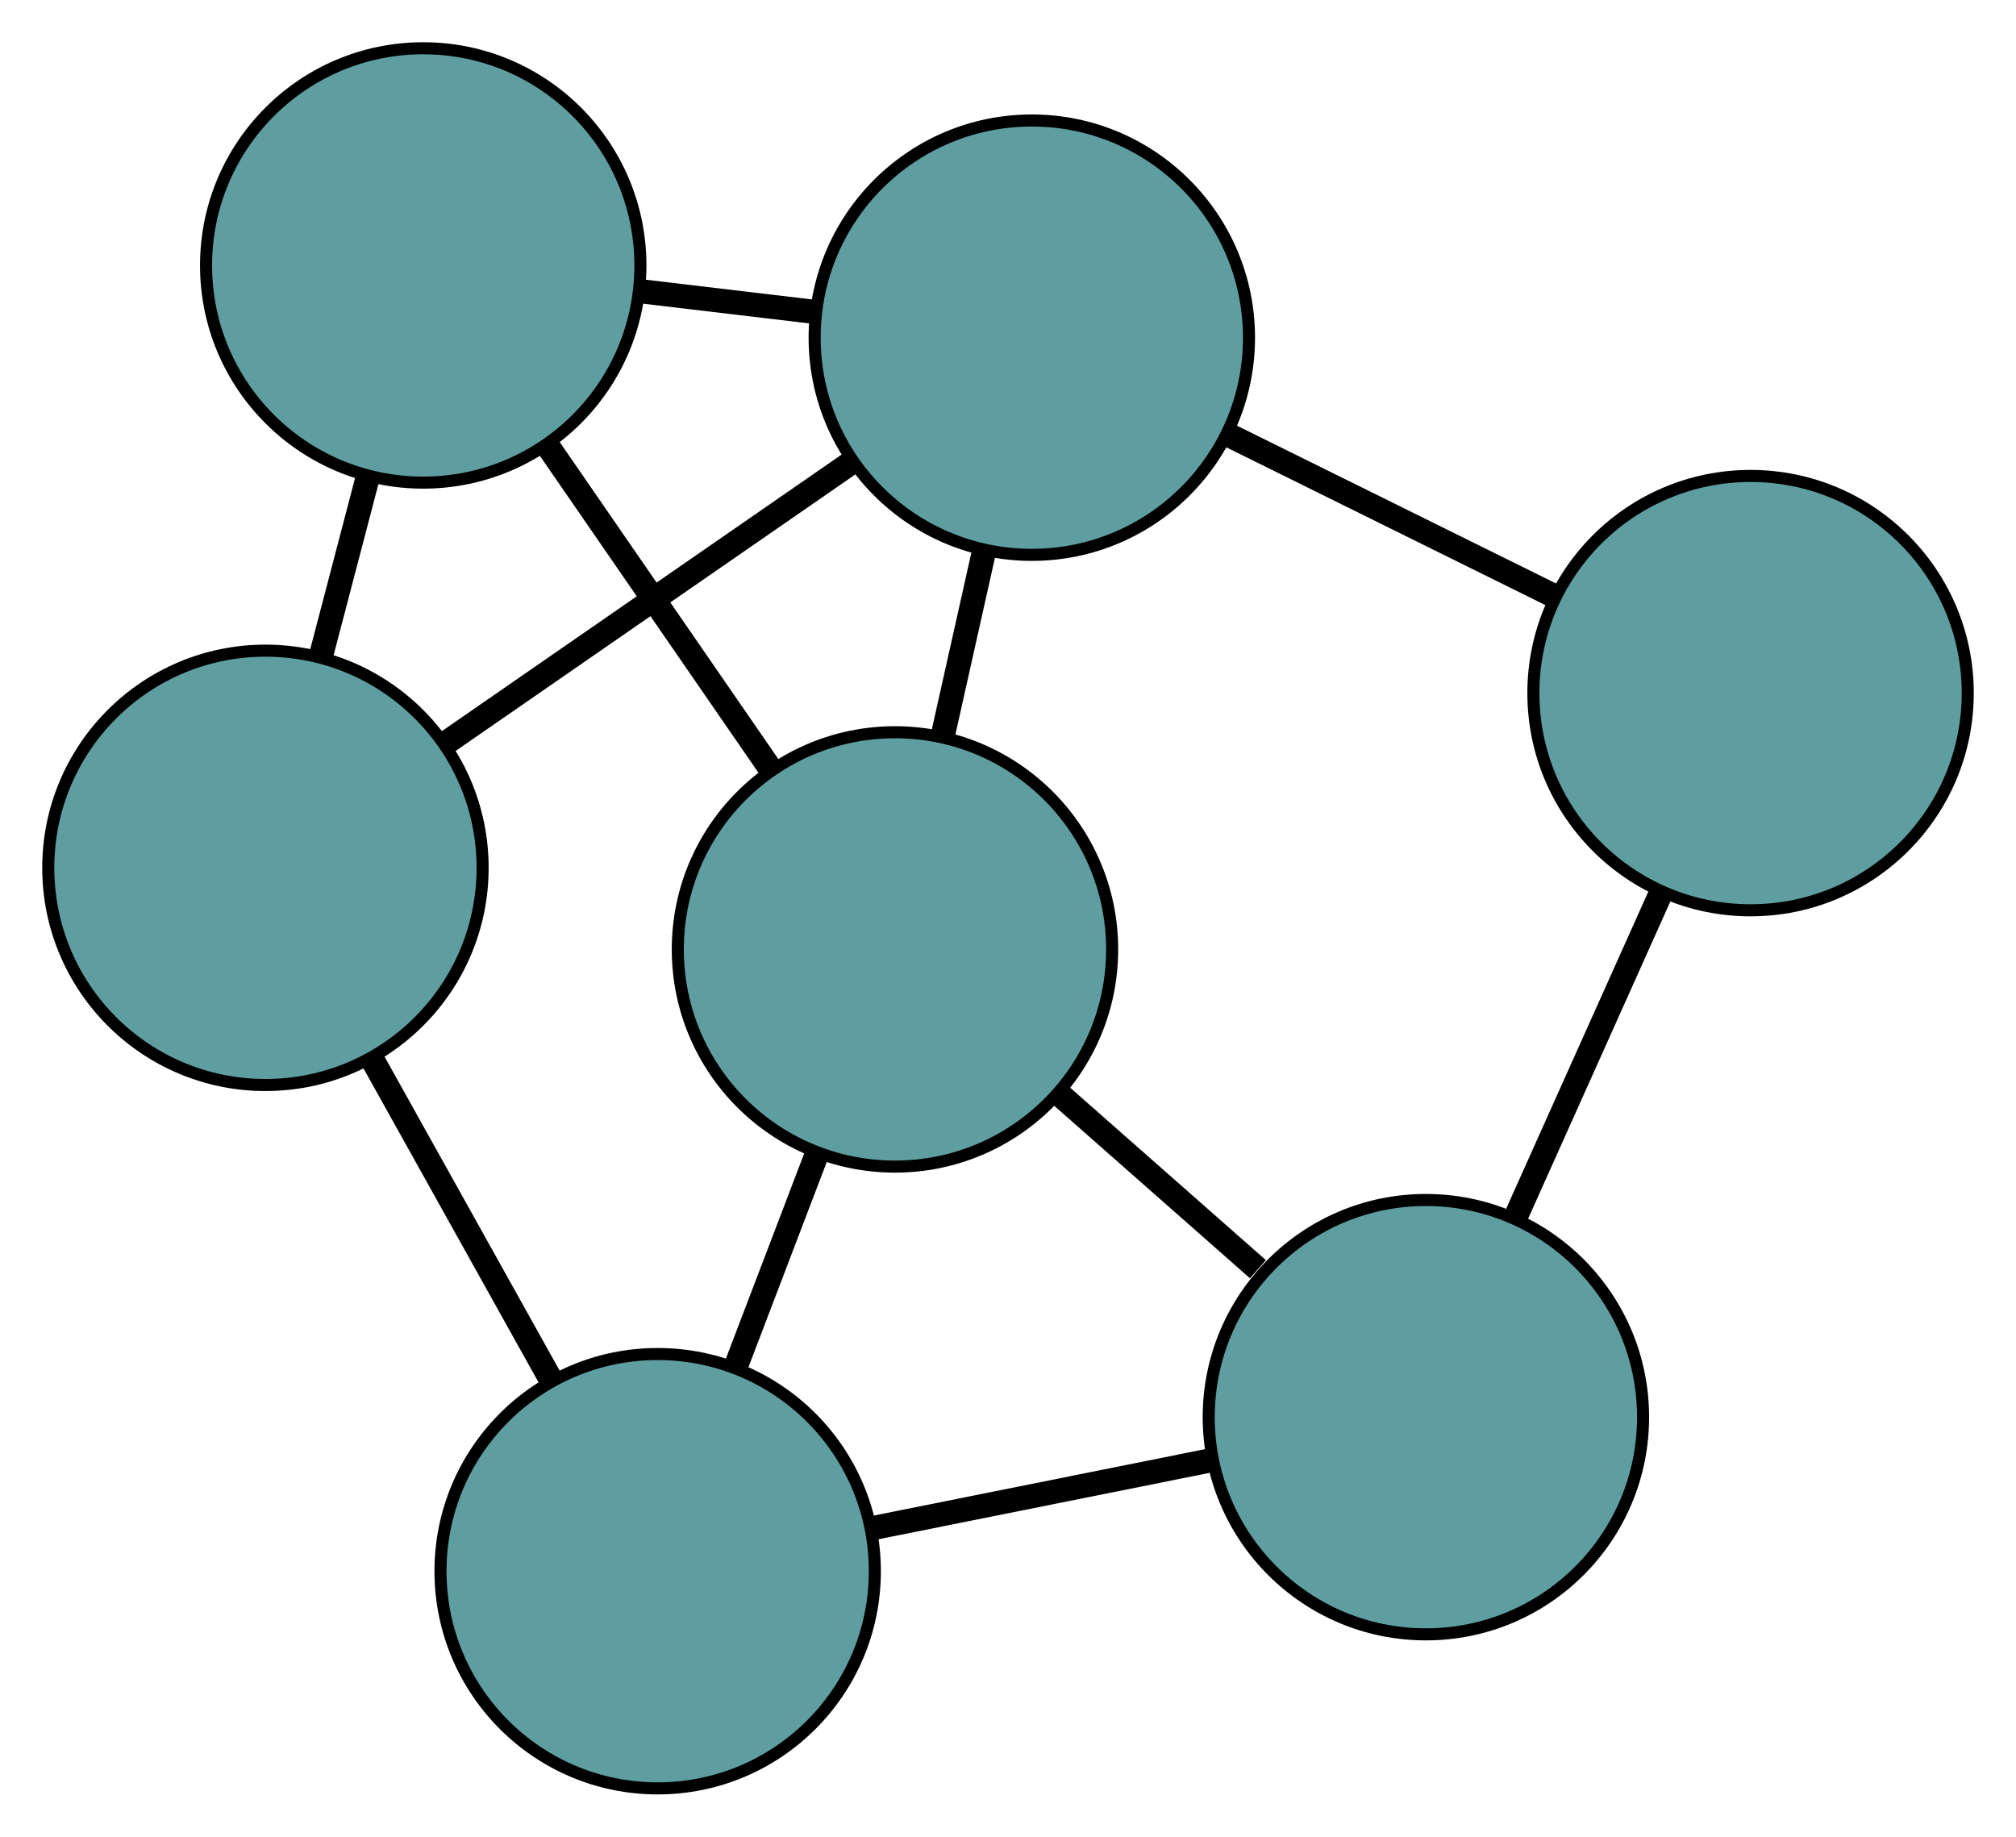 <?xml version="1.0" encoding="UTF-8" standalone="no"?>
<!DOCTYPE svg PUBLIC "-//W3C//DTD SVG 1.1//EN"
 "http://www.w3.org/Graphics/SVG/1.1/DTD/svg11.dtd">
<!-- Generated by graphviz version 2.36.0 (20140111.2315)
 -->
<!-- Title: G Pages: 1 -->
<svg width="100%" height="100%"
 viewBox="0.00 0.00 167.09 152.22" xmlns="http://www.w3.org/2000/svg" xmlns:xlink="http://www.w3.org/1999/xlink">
<g id="graph0" class="graph" transform="scale(1 1) rotate(0) translate(4 148.223)">
<title>G</title>
<!-- 0 -->
<g id="node1" class="node"><title>0</title>
<ellipse fill="cadetblue" stroke="black" cx="141.09" cy="-90.776" rx="18" ry="18"/>
</g>
<!-- 3 -->
<g id="node4" class="node"><title>3</title>
<ellipse fill="cadetblue" stroke="black" cx="81.519" cy="-120.236" rx="18" ry="18"/>
</g>
<!-- 0&#45;&#45;3 -->
<g id="edge1" class="edge"><title>0&#45;&#45;3</title>
<path fill="none" stroke="black" stroke-width="2" d="M124.812,-98.826C116.406,-102.983 106.18,-108.04 97.777,-112.196"/>
</g>
<!-- 4 -->
<g id="node5" class="node"><title>4</title>
<ellipse fill="cadetblue" stroke="black" cx="114.181" cy="-30.766" rx="18" ry="18"/>
</g>
<!-- 0&#45;&#45;4 -->
<g id="edge2" class="edge"><title>0&#45;&#45;4</title>
<path fill="none" stroke="black" stroke-width="2" d="M133.594,-74.06C129.862,-65.737 125.363,-55.704 121.636,-47.392"/>
</g>
<!-- 1 -->
<g id="node2" class="node"><title>1</title>
<ellipse fill="cadetblue" stroke="black" cx="31.078" cy="-126.223" rx="18" ry="18"/>
</g>
<!-- 1&#45;&#45;3 -->
<g id="edge3" class="edge"><title>1&#45;&#45;3</title>
<path fill="none" stroke="black" stroke-width="2" d="M49.003,-124.095C53.647,-123.544 58.652,-122.95 63.31,-122.397"/>
</g>
<!-- 5 -->
<g id="node6" class="node"><title>5</title>
<ellipse fill="cadetblue" stroke="black" cx="18" cy="-76.296" rx="18" ry="18"/>
</g>
<!-- 1&#45;&#45;5 -->
<g id="edge4" class="edge"><title>1&#45;&#45;5</title>
<path fill="none" stroke="black" stroke-width="2" d="M26.504,-108.761C25.237,-103.924 23.862,-98.673 22.593,-93.832"/>
</g>
<!-- 6 -->
<g id="node7" class="node"><title>6</title>
<ellipse fill="cadetblue" stroke="black" cx="70.177" cy="-69.534" rx="18" ry="18"/>
</g>
<!-- 1&#45;&#45;6 -->
<g id="edge5" class="edge"><title>1&#45;&#45;6</title>
<path fill="none" stroke="black" stroke-width="2" d="M41.351,-111.328C47.052,-103.062 54.124,-92.808 59.837,-84.525"/>
</g>
<!-- 2 -->
<g id="node3" class="node"><title>2</title>
<ellipse fill="cadetblue" stroke="black" cx="50.509" cy="-18" rx="18" ry="18"/>
</g>
<!-- 2&#45;&#45;4 -->
<g id="edge6" class="edge"><title>2&#45;&#45;4</title>
<path fill="none" stroke="black" stroke-width="2" d="M68.246,-21.556C76.93,-23.297 87.368,-25.39 96.098,-27.14"/>
</g>
<!-- 2&#45;&#45;5 -->
<g id="edge7" class="edge"><title>2&#45;&#45;5</title>
<path fill="none" stroke="black" stroke-width="2" d="M41.626,-33.93C37.039,-42.155 31.458,-52.163 26.873,-60.386"/>
</g>
<!-- 2&#45;&#45;6 -->
<g id="edge8" class="edge"><title>2&#45;&#45;6</title>
<path fill="none" stroke="black" stroke-width="2" d="M56.949,-34.874C59.1,-40.51 61.498,-46.793 63.655,-52.445"/>
</g>
<!-- 3&#45;&#45;5 -->
<g id="edge9" class="edge"><title>3&#45;&#45;5</title>
<path fill="none" stroke="black" stroke-width="2" d="M66.466,-109.823C56.34,-102.818 43.048,-93.623 32.945,-86.634"/>
</g>
<!-- 3&#45;&#45;6 -->
<g id="edge10" class="edge"><title>3&#45;&#45;6</title>
<path fill="none" stroke="black" stroke-width="2" d="M77.552,-102.503C76.453,-97.591 75.26,-92.259 74.16,-87.343"/>
</g>
<!-- 4&#45;&#45;6 -->
<g id="edge11" class="edge"><title>4&#45;&#45;6</title>
<path fill="none" stroke="black" stroke-width="2" d="M100.258,-43.032C95.02,-47.646 89.074,-52.885 83.859,-57.48"/>
</g>
</g>
</svg>

